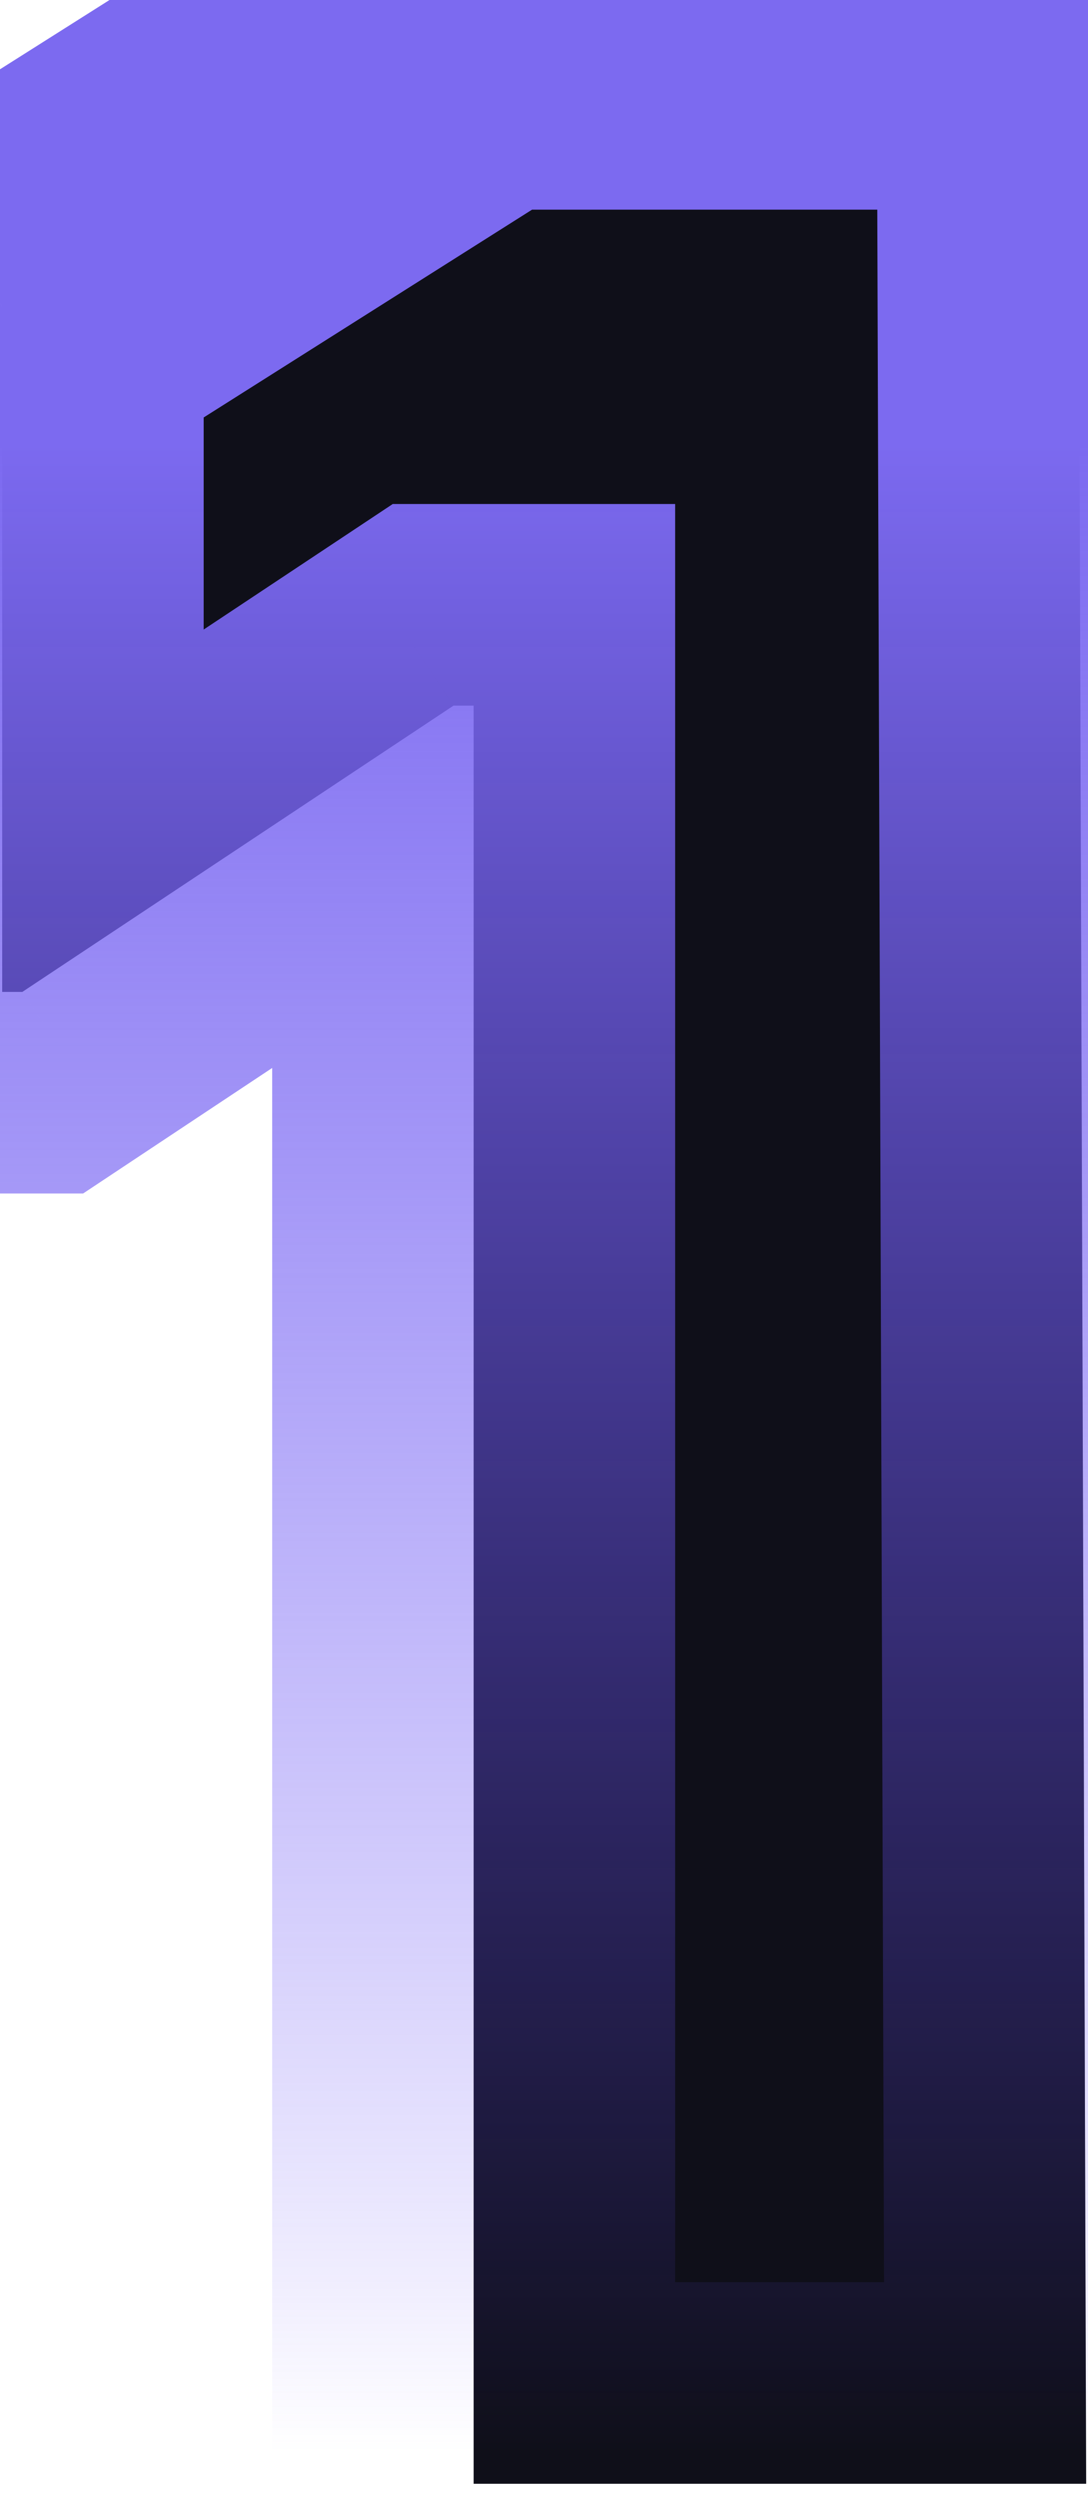 <svg width="54" height="124" viewBox="0 0 54 124" fill="none" xmlns="http://www.w3.org/2000/svg">
<mask id="path-1-outside-1_150_12" maskUnits="userSpaceOnUse" x="-10" y="-10" width="74" height="144" fill="black">
<rect fill="white" x="-10" y="-10" width="74" height="144"/>
<path d="M0.109 49.2V15.2L23.509 0.4H53.509L53.909 123.2H23.509V35H22.509L1.109 49.2H0.109Z"/>
</mask>
<path d="M0.109 49.2V15.2L23.509 0.4H53.509L53.909 123.2H23.509V35H22.509L1.109 49.2H0.109Z" fill="#13131F"/>
<path d="M0.109 49.2V15.2L23.509 0.4H53.509L53.909 123.2H23.509V35H22.509L1.109 49.2H0.109Z" fill="black" fill-opacity="0.2"/>
<path d="M0.109 49.2H-9.891V59.2H0.109V49.2ZM0.109 15.2L-5.236 6.749L-9.891 9.693V15.2H0.109ZM23.509 0.4V-9.6H20.612L18.164 -8.051L23.509 0.4ZM53.509 0.4L63.509 0.367L63.477 -9.6H53.509V0.4ZM53.909 123.2V133.2H63.942L63.909 123.167L53.909 123.2ZM23.509 123.2H13.509V133.2H23.509V123.2ZM23.509 35H33.509V25H23.509V35ZM22.509 35V25H19.493L16.98 26.668L22.509 35ZM1.109 49.2V59.2H4.125L6.638 57.532L1.109 49.2ZM10.109 49.2V15.2H-9.891V49.2H10.109ZM5.455 23.651L28.855 8.851L18.164 -8.051L-5.236 6.749L5.455 23.651ZM23.509 10.4H53.509V-9.6H23.509V10.4ZM43.509 0.433L43.909 123.233L63.909 123.167L63.509 0.367L43.509 0.433ZM53.909 113.2H23.509V133.2H53.909V113.2ZM33.509 123.2V35H13.509V123.2H33.509ZM23.509 25H22.509V45H23.509V25ZM16.98 26.668L-4.42 40.867L6.638 57.532L28.038 43.333L16.98 26.668ZM1.109 39.2H0.109V59.2H1.109V39.2Z" fill="url(#paint0_linear_150_12)" mask="url(#path-1-outside-1_150_12)"/>
<defs>
<linearGradient id="paint0_linear_150_12" x1="30" y1="22" x2="30" y2="248" gradientUnits="userSpaceOnUse">
<stop stop-color="#7C6AF0"/>
<stop offset="0.402" stop-color="#624BF6" stop-opacity="0.1"/>
<stop offset="0.441" stop-color="#5E46F7" stop-opacity="0"/>
</linearGradient>
</defs>
</svg>
